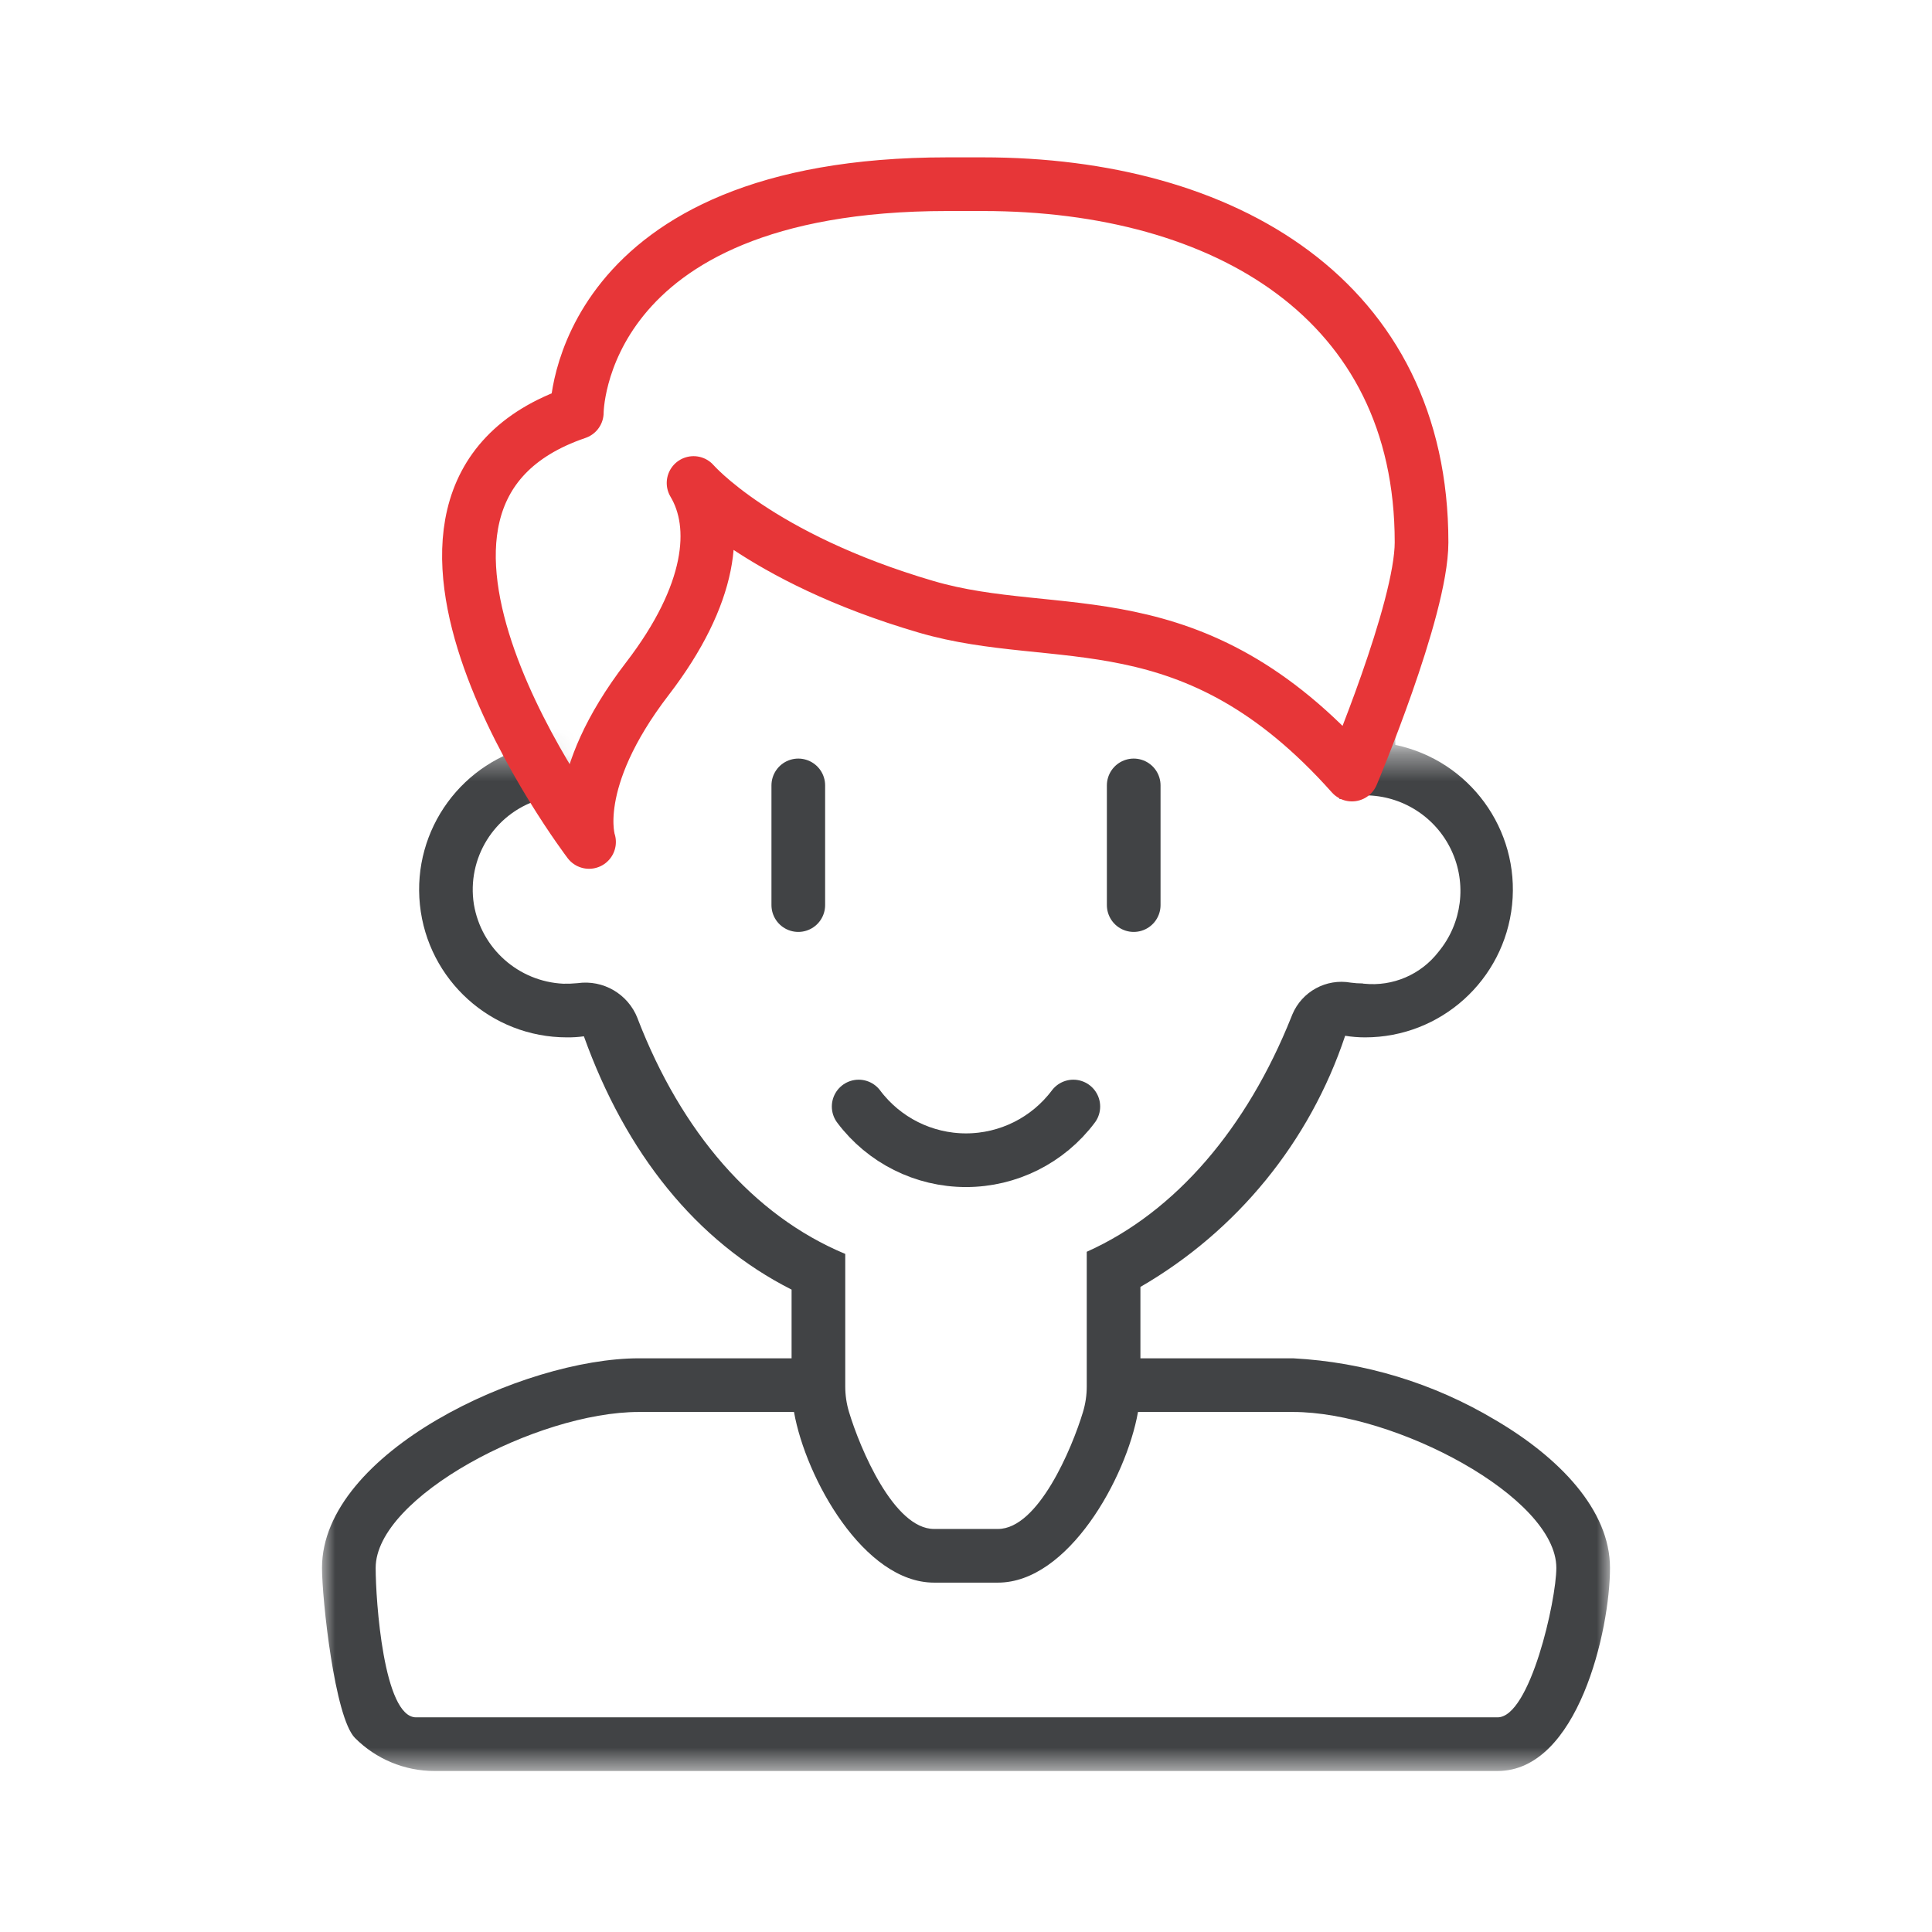 <?xml version="1.0" encoding="UTF-8"?>
<svg width="72px" height="72px" viewBox="0 0 72 72" version="1.1" xmlns="http://www.w3.org/2000/svg" xmlns:xlink="http://www.w3.org/1999/xlink">
    <!-- Generator: Sketch 55.2 (78181) - https://sketchapp.com -->
    <title>Icons / People / Men</title>
    <desc>Created with Sketch.</desc>
    <defs>
        <polygon id="path-1" points="0 0.38 7.951 0.38 9.324 2.38 10.682 0.38 48 0.38 48 38.38 0 38.38"></polygon>
    </defs>
    <g id="Icons-/-People-/-Men" stroke="none" stroke-width="1" fill="none" fill-rule="evenodd">
        <g id="Shape" transform="translate(12, 27.62)">
            <mask id="mask-2" fill="white">
                <use xlink:href="#path-1"></use>
            </mask>
            <g id="Mask"></g>
            <path d="M43.71,25.29 C41.427,23.927 38.846,23.141 36.19,23 L30.5,23 L30.5,20.34 C34.101,18.256 36.815,14.927 38.13,10.98 C38.375,11.02 38.622,11.04 38.87,11.04 C41.693,11.041 44.059,8.907 44.351,6.1 C44.642,3.292 42.763,0.718 40,0.14 L40,-0.04 C40,-9.41 33.39,-18 24,-18 C14.61,-18 8,-9.41 8,-0.04 L8,0.14 C5.237,0.718 3.358,3.292 3.649,6.1 C3.941,8.907 6.307,11.041 9.13,11.04 C9.341,11.042 9.551,11.029 9.76,11 C11.32,15.35 13.94,18.64 17.5,20.44 L17.5,23 L11.81,23 C7.5,23 0,26.5 0,30.81 C0,31.96 0.47,36.39 1.23,37.15 C2.014,37.937 3.079,38.38 4.19,38.38 L43.81,38.38 C46.807,38.38 48,33.12 48,30.81 C48,28.66 46.12,26.7 43.71,25.29 Z M11.76,10.33 C11.409,9.425 10.48,8.882 9.52,9.02 C9.344,9.037 9.167,9.044 8.99,9.04 C7.322,8.959 5.936,7.727 5.66,6.08 C5.391,4.366 6.415,2.712 8.07,2.19 C8.412,2.077 8.77,2.02 9.13,2.02 C9.448,2.017 9.765,2.061 10.07,2.15 C10.03,1.48 10,0.79 10,0.1 L10,-0.04 C10,-8.29 15.73,-16 24,-16 C32.27,-16 38,-8.29 38,-0.04 L38,0.1 C38,0.8 37.97,1.48 37.92,2.16 C38.228,2.067 38.548,2.02 38.87,2.02 C40.248,2.022 41.501,2.819 42.088,4.067 C42.674,5.314 42.488,6.788 41.61,7.85 C40.955,8.7 39.907,9.15 38.84,9.04 C38.819,9.042 38.799,9.038 38.78,9.03 C38.633,9.03 38.486,9.02 38.34,9 C37.424,8.837 36.518,9.331 36.16,10.19 C36.148,10.224 36.135,10.257 36.12,10.29 C34.48,14.39 31.83,17.54 28.5,19.03 L28.5,24.05 C28.5,24.372 28.453,24.692 28.36,25 C27.95,26.36 26.69,29.36 25.19,29.36 L22.81,29.36 C21.31,29.36 20.05,26.36 19.64,25 C19.547,24.692 19.5,24.372 19.5,24.05 L19.5,19.11 C16.05,17.67 13.39,14.55 11.77,10.36 L11.76,10.33 Z M43.81,36.38 L3.504,36.38 C2.294,36.38 2,32.02 2,30.81 C2,28.17 8.02,25 11.81,25 L17.59,25 C18.03,27.48 20.2,31.36 22.81,31.36 L25.19,31.36 C27.8,31.36 29.97,27.48 30.41,25 L36.19,25 C39.98,25 46,28.17 46,30.81 C46,32.02 45.02,36.38 43.81,36.38 Z" fill="#414345" fill-rule="nonzero" mask="url(#mask-2)"></path>
        </g>
        <g id="Iconos_72px-61" transform="translate(17, 6)" stroke-linecap="round" stroke-width="2">
            <path d="M17.518,16.615 C22.427,18.053 27.424,16.18 33.382,22.866 C33.382,22.866 35.976,16.727 35.977,14.214 C35.982,5.184 28.657,0.864 19.627,0.864 L18.302,0.864 C4.477,0.864 4.496,9.374 4.496,9.374 C-4.808,12.546 4.952,25.377 4.952,25.377 C4.952,25.377 4.179,23.128 7.13,19.288 C9.522,16.174 9.808,13.607 8.847,12 C8.847,12 11.238,14.776 17.518,16.615 Z" id="Path" stroke="#E73638" stroke-linejoin="round" fill-rule="nonzero"></path>
            <path d="M15,35.237 C15.944,36.496 17.426,37.238 19,37.238 C20.574,37.238 22.056,36.496 23,35.237" id="Path" stroke="#414345"></path>
            <path d="M12.75,27.73 L12.75,23.27" id="Path" stroke="#414345"></path>
            <path d="M25.25,27.73 L25.25,23.27" id="Path" stroke="#414345"></path>
        </g>
    </g>
</svg>